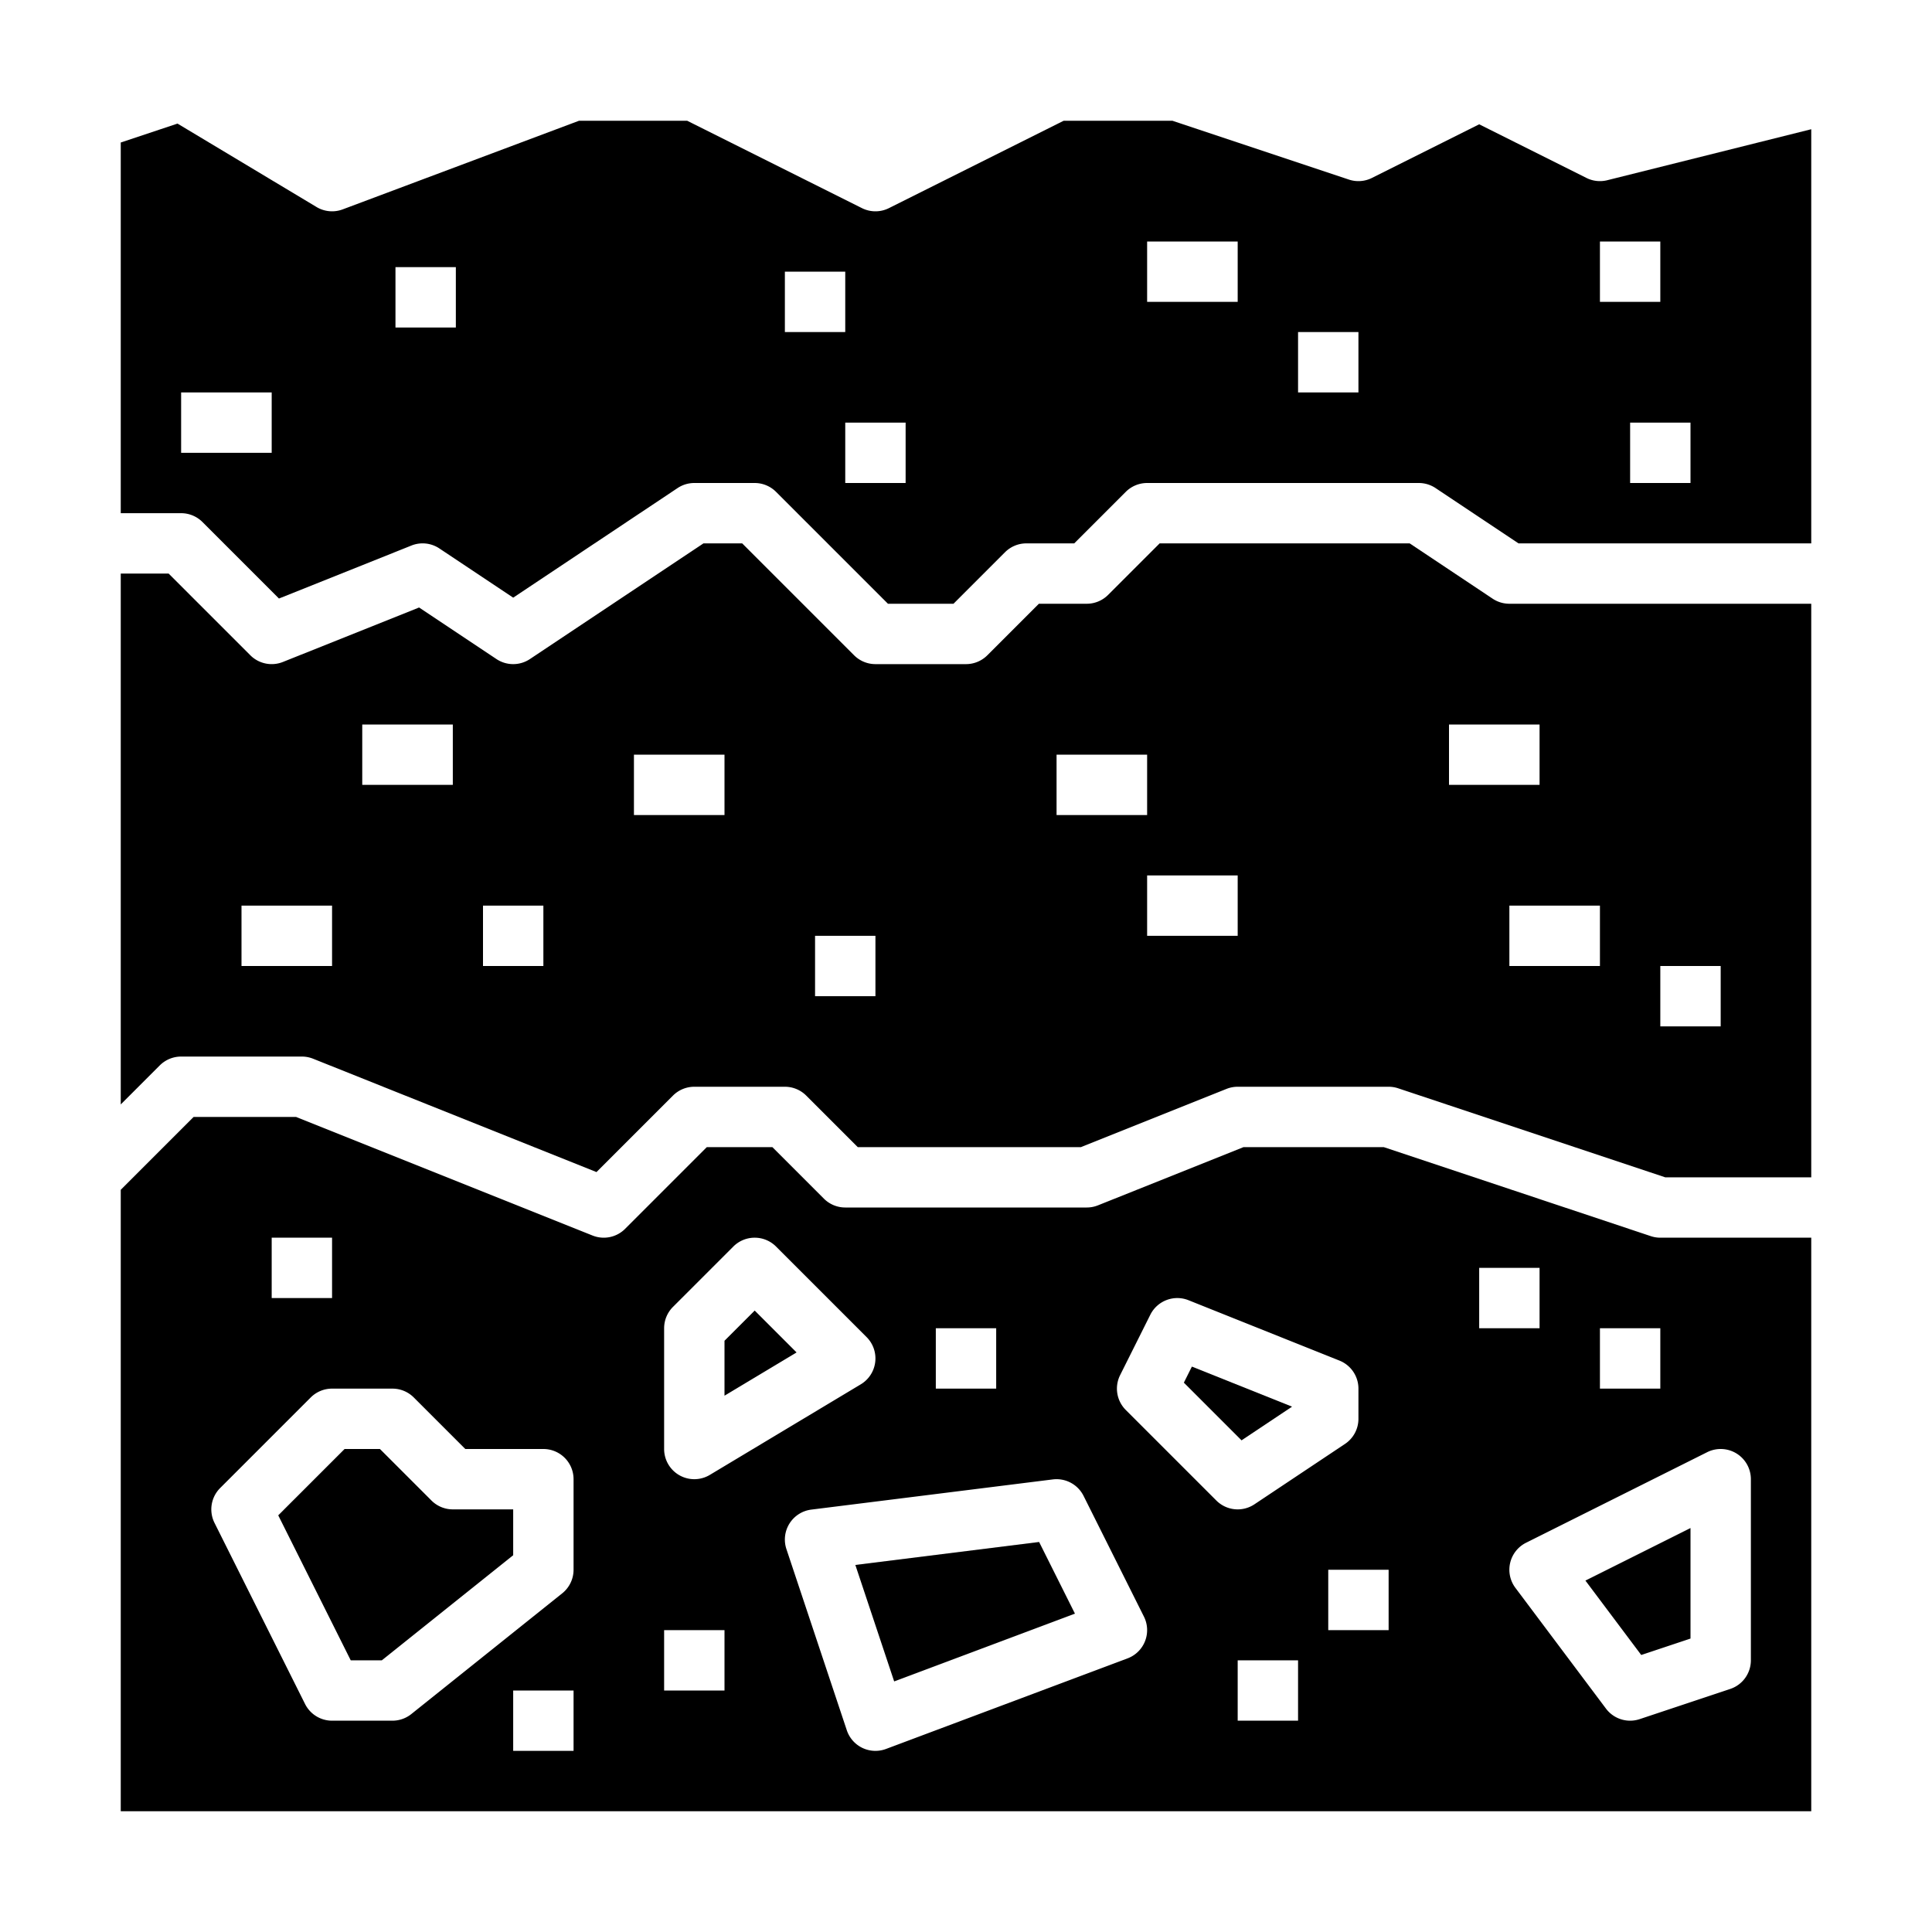 <svg xmlns="http://www.w3.org/2000/svg" viewBox="0 0 512 512" x="0px" y="0px"><path d="M395.562,158.656,373.578,144H307.313l-13.656,13.657A8.001,8.001,0,0,1,288,160H275.313l-13.656,13.657A8.001,8.001,0,0,1,256,176H232a8.001,8.001,0,0,1-5.657-2.343L196.687,144H186.422L140.438,174.656a7.998,7.998,0,0,1-8.875,0l-20.499-13.666-36.093,14.437a7.997,7.997,0,0,1-8.628-1.771L44.687,152H32V292.686l10.343-10.343A8.001,8.001,0,0,1,48,280H80a7.997,7.997,0,0,1,2.971.572l75.103,30.041,20.27-20.27A8.001,8.001,0,0,1,184,288h24a8.001,8.001,0,0,1,5.657,2.343L227.313,304H286.459l38.57-15.428A7.997,7.997,0,0,1,328,288h40a8.006,8.006,0,0,1,2.53.411L441.298,312H480V160H400A8.002,8.002,0,0,1,395.562,158.656ZM88,256H64V240H88Zm32-48H96V192h24Zm24,48H128V240h16Zm48-40H168V200h24Zm40,48H216V248h16Zm48-48V200h24v16Zm48,32H304V232h24Zm112,8h16v16H440Zm-16,0H400V240h24Zm-16-48H384V192h24Z"></path><path d="M437.47,327.589,366.702,304H329.541L290.971,319.428A7.997,7.997,0,0,1,288,320H224a8.001,8.001,0,0,1-5.657-2.343L204.687,304h-17.373l-21.656,21.657a7.997,7.997,0,0,1-8.628,1.771L78.459,296H51.313L32,315.314V480H480V328H440A8.006,8.006,0,0,1,437.47,327.589ZM72,328H88v16H72Zm80,136H136V448h16Zm0-48a8.001,8.001,0,0,1-3.002,6.247l-40,32A8.003,8.003,0,0,1,104,456H88a7.999,7.999,0,0,1-7.155-4.422l-24-48a8,8,0,0,1,1.498-9.234l24-24A8.001,8.001,0,0,1,88,368h16a8.001,8.001,0,0,1,5.657,2.343L123.313,384H144a8,8,0,0,1,8,8Zm272-64h16v16H424Zm-176,0h16v16H248Zm-72,0a8,8,0,0,1,2.343-5.657l16-16a8.001,8.001,0,0,1,11.314,0l24,24a8,8,0,0,1-1.541,12.517l-40,24A8,8,0,0,1,176,384Zm16,96H176V432h16Zm111.446-13.076a8.003,8.003,0,0,1-4.638,4.566l-64,24a8.001,8.001,0,0,1-10.398-4.961l-16-48a8.001,8.001,0,0,1,6.598-10.468l64-8a8.01,8.01,0,0,1,8.147,4.361l16,32A7.997,7.997,0,0,1,303.446,434.924Zm-5.104-61.268a8,8,0,0,1-1.498-9.234l8-16a7.999,7.999,0,0,1,10.126-3.85l40,16A7.999,7.999,0,0,1,360,368v8a7.999,7.999,0,0,1-3.562,6.656l-24,16a8,8,0,0,1-10.095-1ZM344,456H328V440h16Zm24-24H352V416h16Zm24-96h16v16H392Zm68.206,49.195A8,8,0,0,1,464,392v48a8,8,0,0,1-5.47,7.589l-24,8a7.998,7.998,0,0,1-8.931-2.79l-24-32a8,8,0,0,1,2.822-11.955l48-24A8.002,8.002,0,0,1,460.206,385.195Z"></path><path d="M114.343,397.657,100.687,384h-9.373l-17.579,17.58L92.944,440h8.249L136,412.155V400H120A8.001,8.001,0,0,1,114.343,397.657Z"></path><polygon points="226.676 414.728 236.964 445.594 284.87 427.629 275.376 408.64 226.676 414.728"></polygon><path d="M420.422,47.155,392,32.944,363.578,47.155a8.003,8.003,0,0,1-6.108.434L310.702,32H281.889L235.578,55.155a8.003,8.003,0,0,1-7.156,0L182.111,32H153.45L90.809,55.491a8.002,8.002,0,0,1-6.925-.631L47.039,32.753,32,37.766V136H48a8.001,8.001,0,0,1,5.657,2.343l20.27,20.27,35.103-14.041a7.996,7.996,0,0,1,7.408.771L136,158.385l43.562-29.041A8.002,8.002,0,0,1,184,128h16a8.001,8.001,0,0,1,5.657,2.343L235.313,160h17.373l13.656-13.657A8.001,8.001,0,0,1,272,144h12.687l13.656-13.657A8.001,8.001,0,0,1,304,128h72a8.002,8.002,0,0,1,4.438,1.344L402.422,144H480V34.246L425.94,47.761A8.007,8.007,0,0,1,420.422,47.155ZM72,120H48V104H72Zm48.804-33.203h-16v-16h16ZM208,72h16V88H208Zm32,56H224V112h16Zm88-48H304V64h24Zm32,24H344V88h16Zm88,24H432V112h16Zm-8-48H424V64h16Z"></path><polygon points="342.408 372.78 315.863 362.162 313.734 366.42 329.02 381.706 342.408 372.78"></polygon><polygon points="200 347.313 192 355.313 192 369.871 211.098 358.412 200 347.313"></polygon><polygon points="448 434.234 448 404.944 420.151 418.869 434.94 438.587 448 434.234"></polygon></svg>